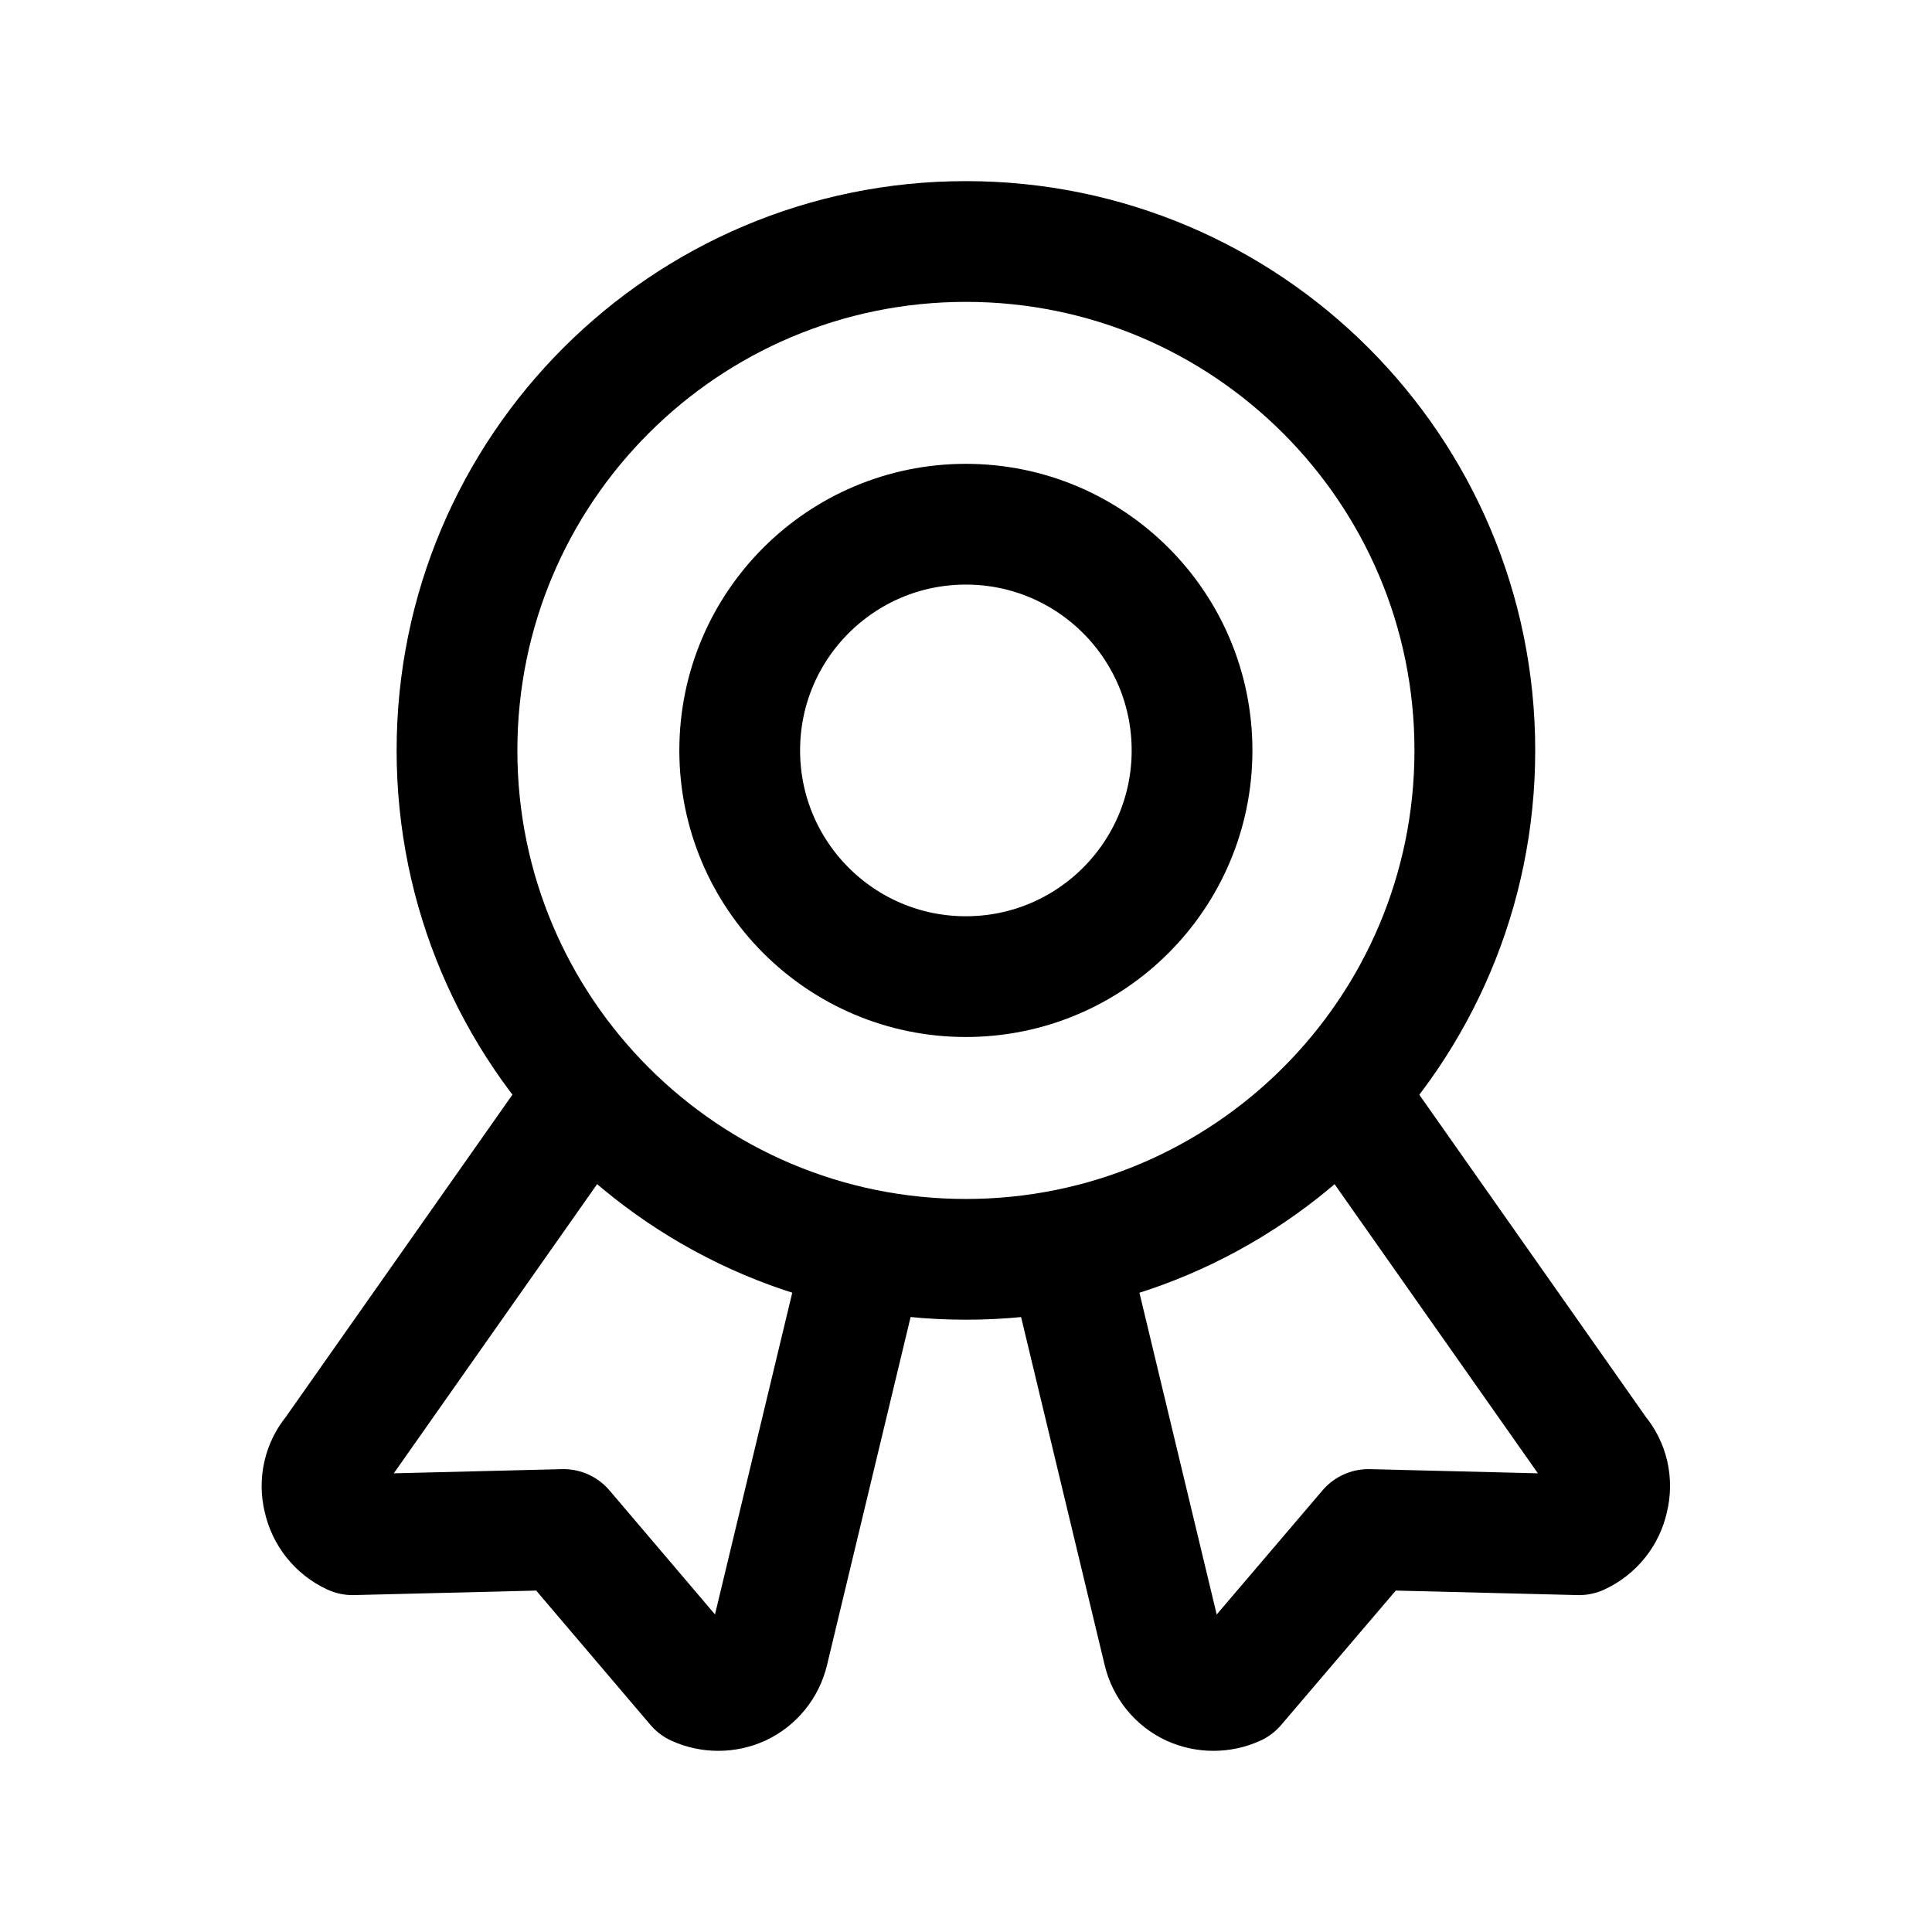 <svg width="24" height="24" viewBox="0 0 24 24" fill="none" xmlns="http://www.w3.org/2000/svg">
<path d="M10.708 15.663L9.543 20.514C9.497 20.702 9.369 20.859 9.194 20.941C9.022 21.019 8.823 21.019 8.651 20.941L7 19L4.381 19.065C4.196 18.98 4.062 18.812 4.019 18.613C3.97 18.417 4.018 18.209 4.148 18.056L7 14" stroke="black" stroke-width="1.5" stroke-linecap="round" stroke-linejoin="round"/>
<path d="M13.288 15.663L14.453 20.514C14.499 20.702 14.627 20.859 14.802 20.941C14.974 21.019 15.174 21.019 15.345 20.941L17 19L19.615 19.065C19.8 18.98 19.935 18.812 19.977 18.613C20.026 18.417 19.979 18.209 19.848 18.056L16.996 14" stroke="black" stroke-width="1.5" stroke-linecap="round" stroke-linejoin="round"/>
<path d="M11.999 15.644C15.49 15.644 18.321 12.814 18.321 9.322C18.321 5.83 15.49 3 11.999 3C8.507 3 5.677 5.83 5.677 9.322C5.677 12.814 8.507 15.644 11.999 15.644Z" stroke="black" stroke-width="1.5" stroke-linecap="round" stroke-linejoin="round"/>
<path d="M11.998 12.132C13.55 12.132 14.808 10.874 14.808 9.322C14.808 7.77 13.55 6.512 11.998 6.512C10.447 6.512 9.189 7.77 9.189 9.322C9.189 10.874 10.447 12.132 11.998 12.132Z" stroke="black" stroke-width="1.5" stroke-linecap="round" stroke-linejoin="round"/>
</svg>
